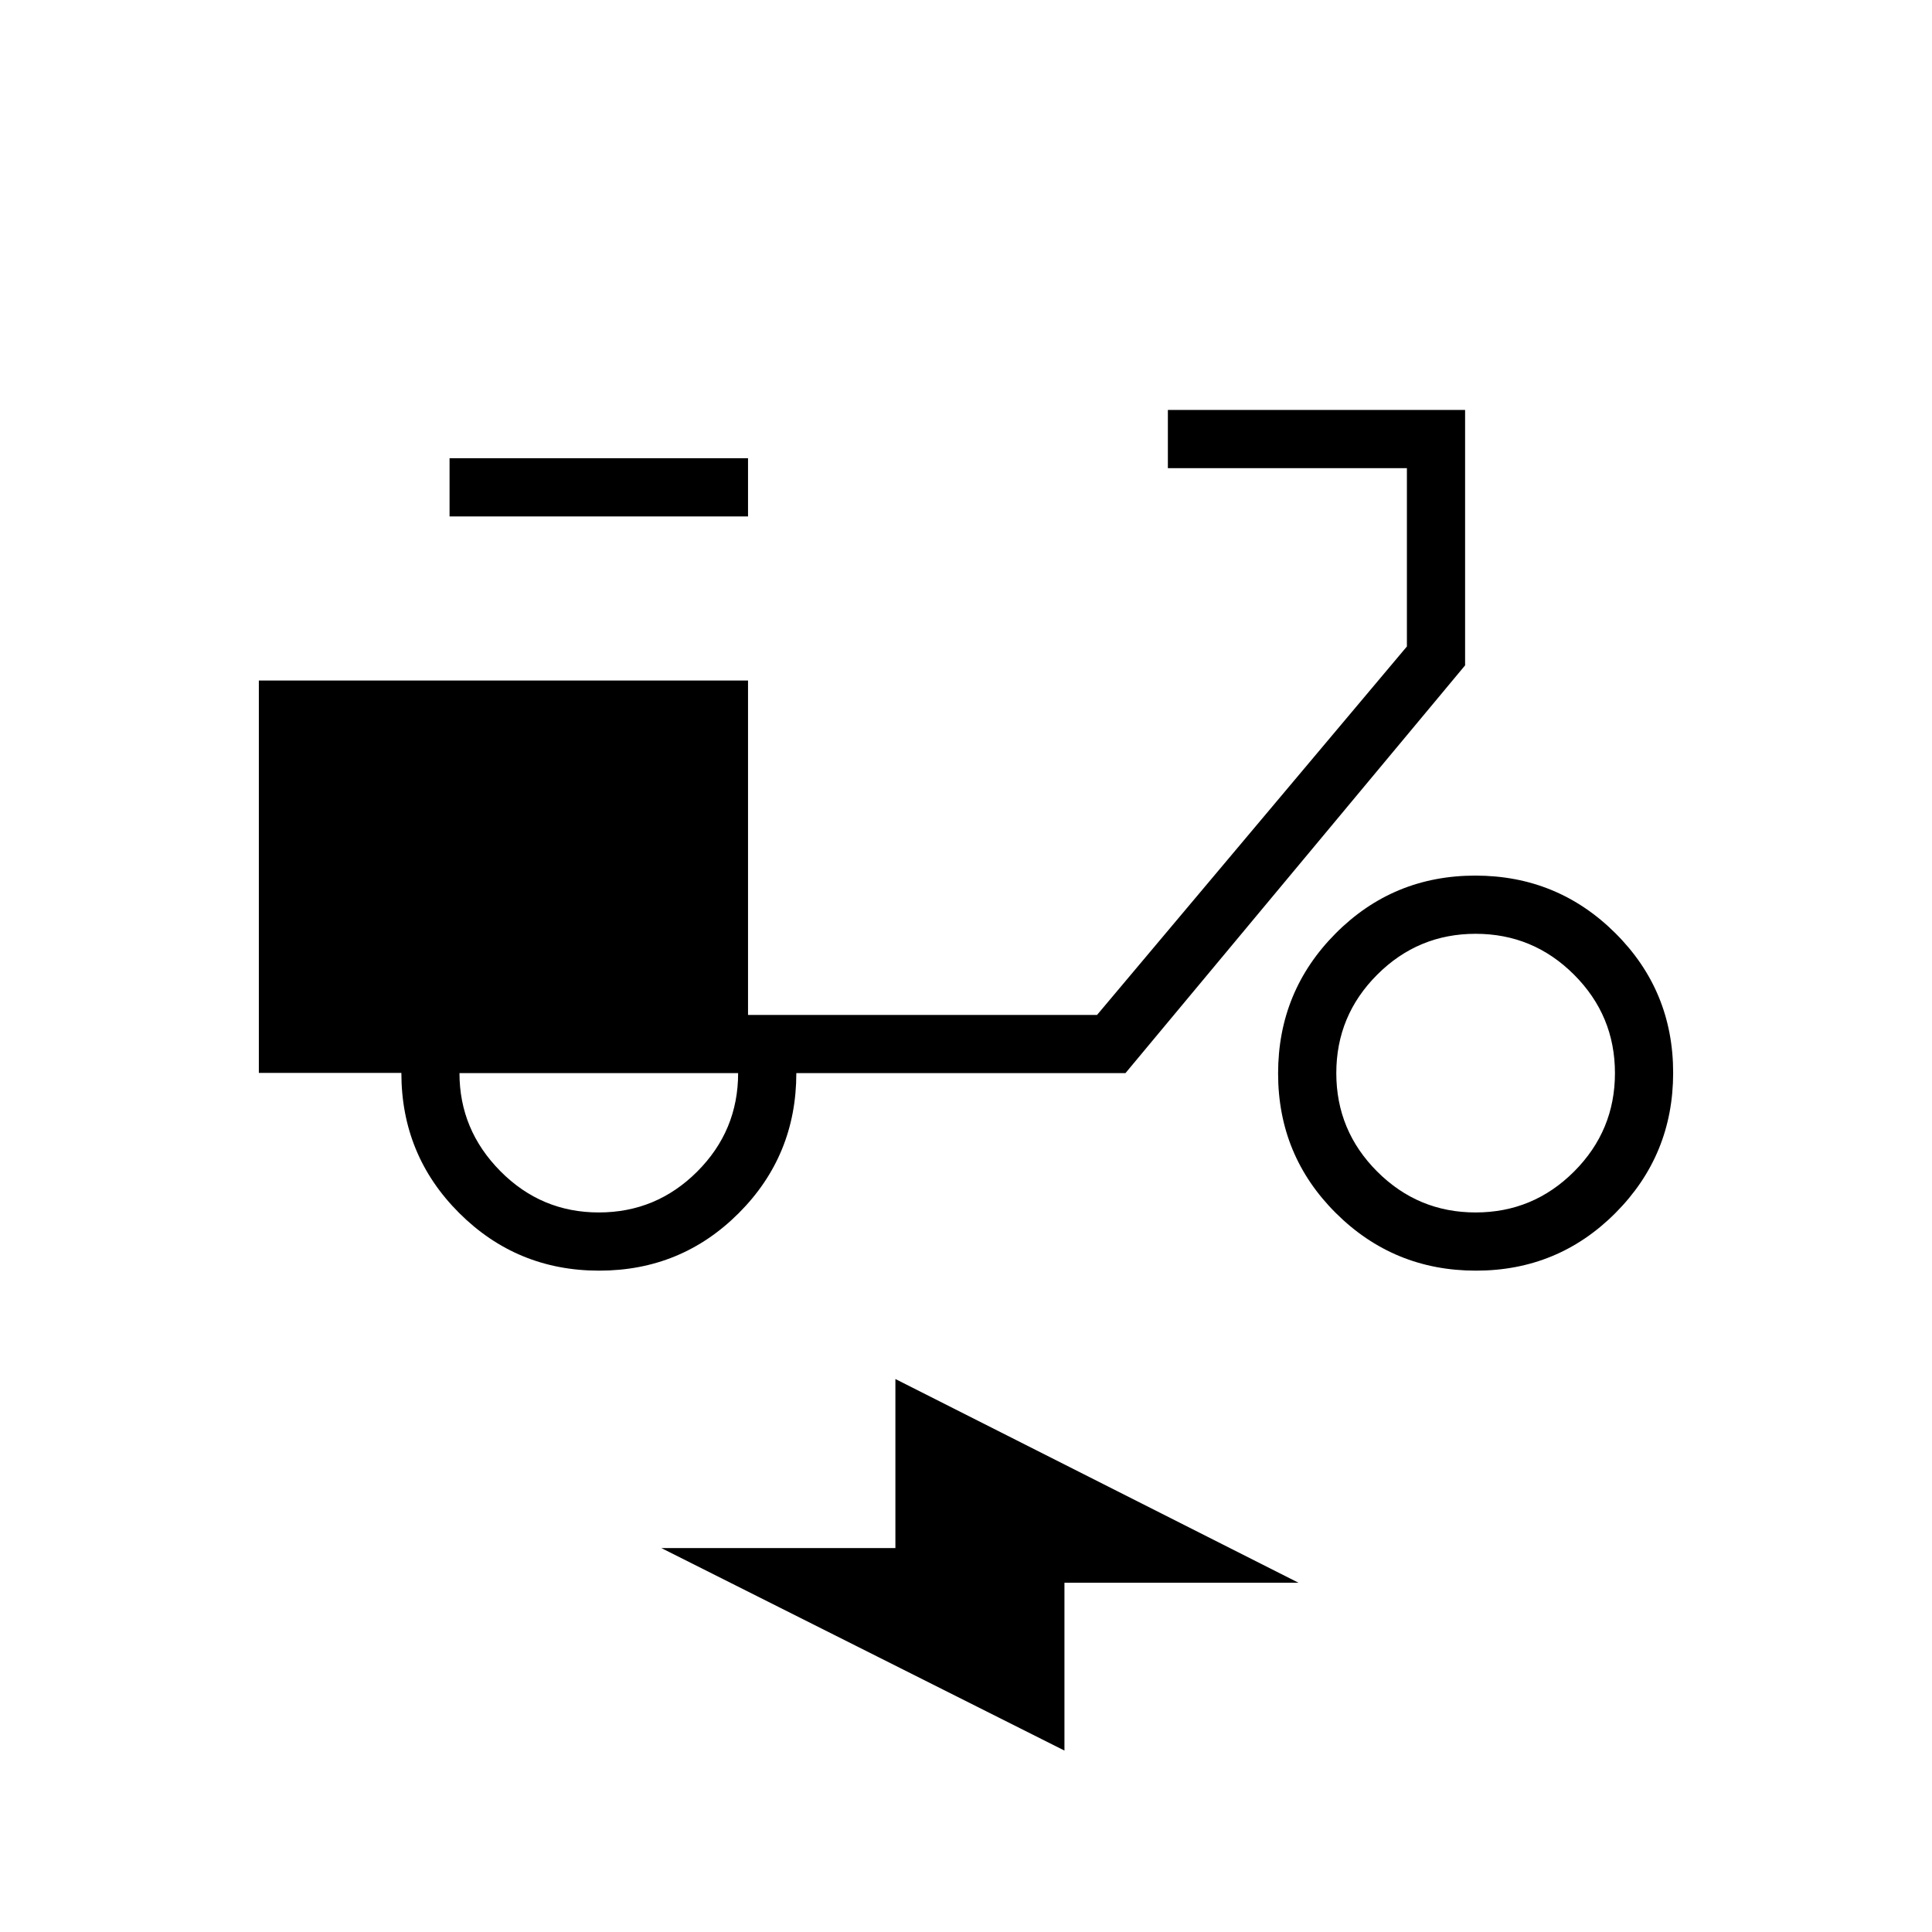 <svg xmlns="http://www.w3.org/2000/svg" height="20" viewBox="0 -960 960 960" width="20"><path d="m528.92-90.15-200.3-100.62h116.3v-84l200.31 101.23H528.92v83.39ZM297.7-328.62q-40.83 0-69.55-28.66-28.71-28.66-28.71-69.6h-70.82v-194.97h243.07v166.16h173.43l153.96-183.08v-88.61H580.31v-28.93H728v126.93L559.23-426.77H395.69q0 40.92-28.58 69.54-28.58 28.61-69.41 28.61Zm-.16-28.92q28.59 0 48.91-20.32 20.32-20.32 20.32-48.91H228.31q0 28.19 20.32 48.71t48.91 20.52Zm-74.16-345.84v-28.93h148.31v28.93H223.38Zm510.01 374.76q-40.83 0-69.57-28.58-28.74-28.58-28.74-69.41t28.58-69.57q28.58-28.74 69.41-28.74t69.57 28.58q28.74 28.58 28.74 69.41t-28.58 69.57q-28.58 28.74-69.41 28.74Zm-.16-28.92q28.59 0 48.91-20.32 20.32-20.32 20.32-48.91 0-28.59-20.32-48.91Q761.82-496 733.23-496q-28.59 0-48.91 20.32Q664-455.36 664-426.77q0 28.59 20.32 48.91 20.32 20.32 48.91 20.32Z"/></svg>